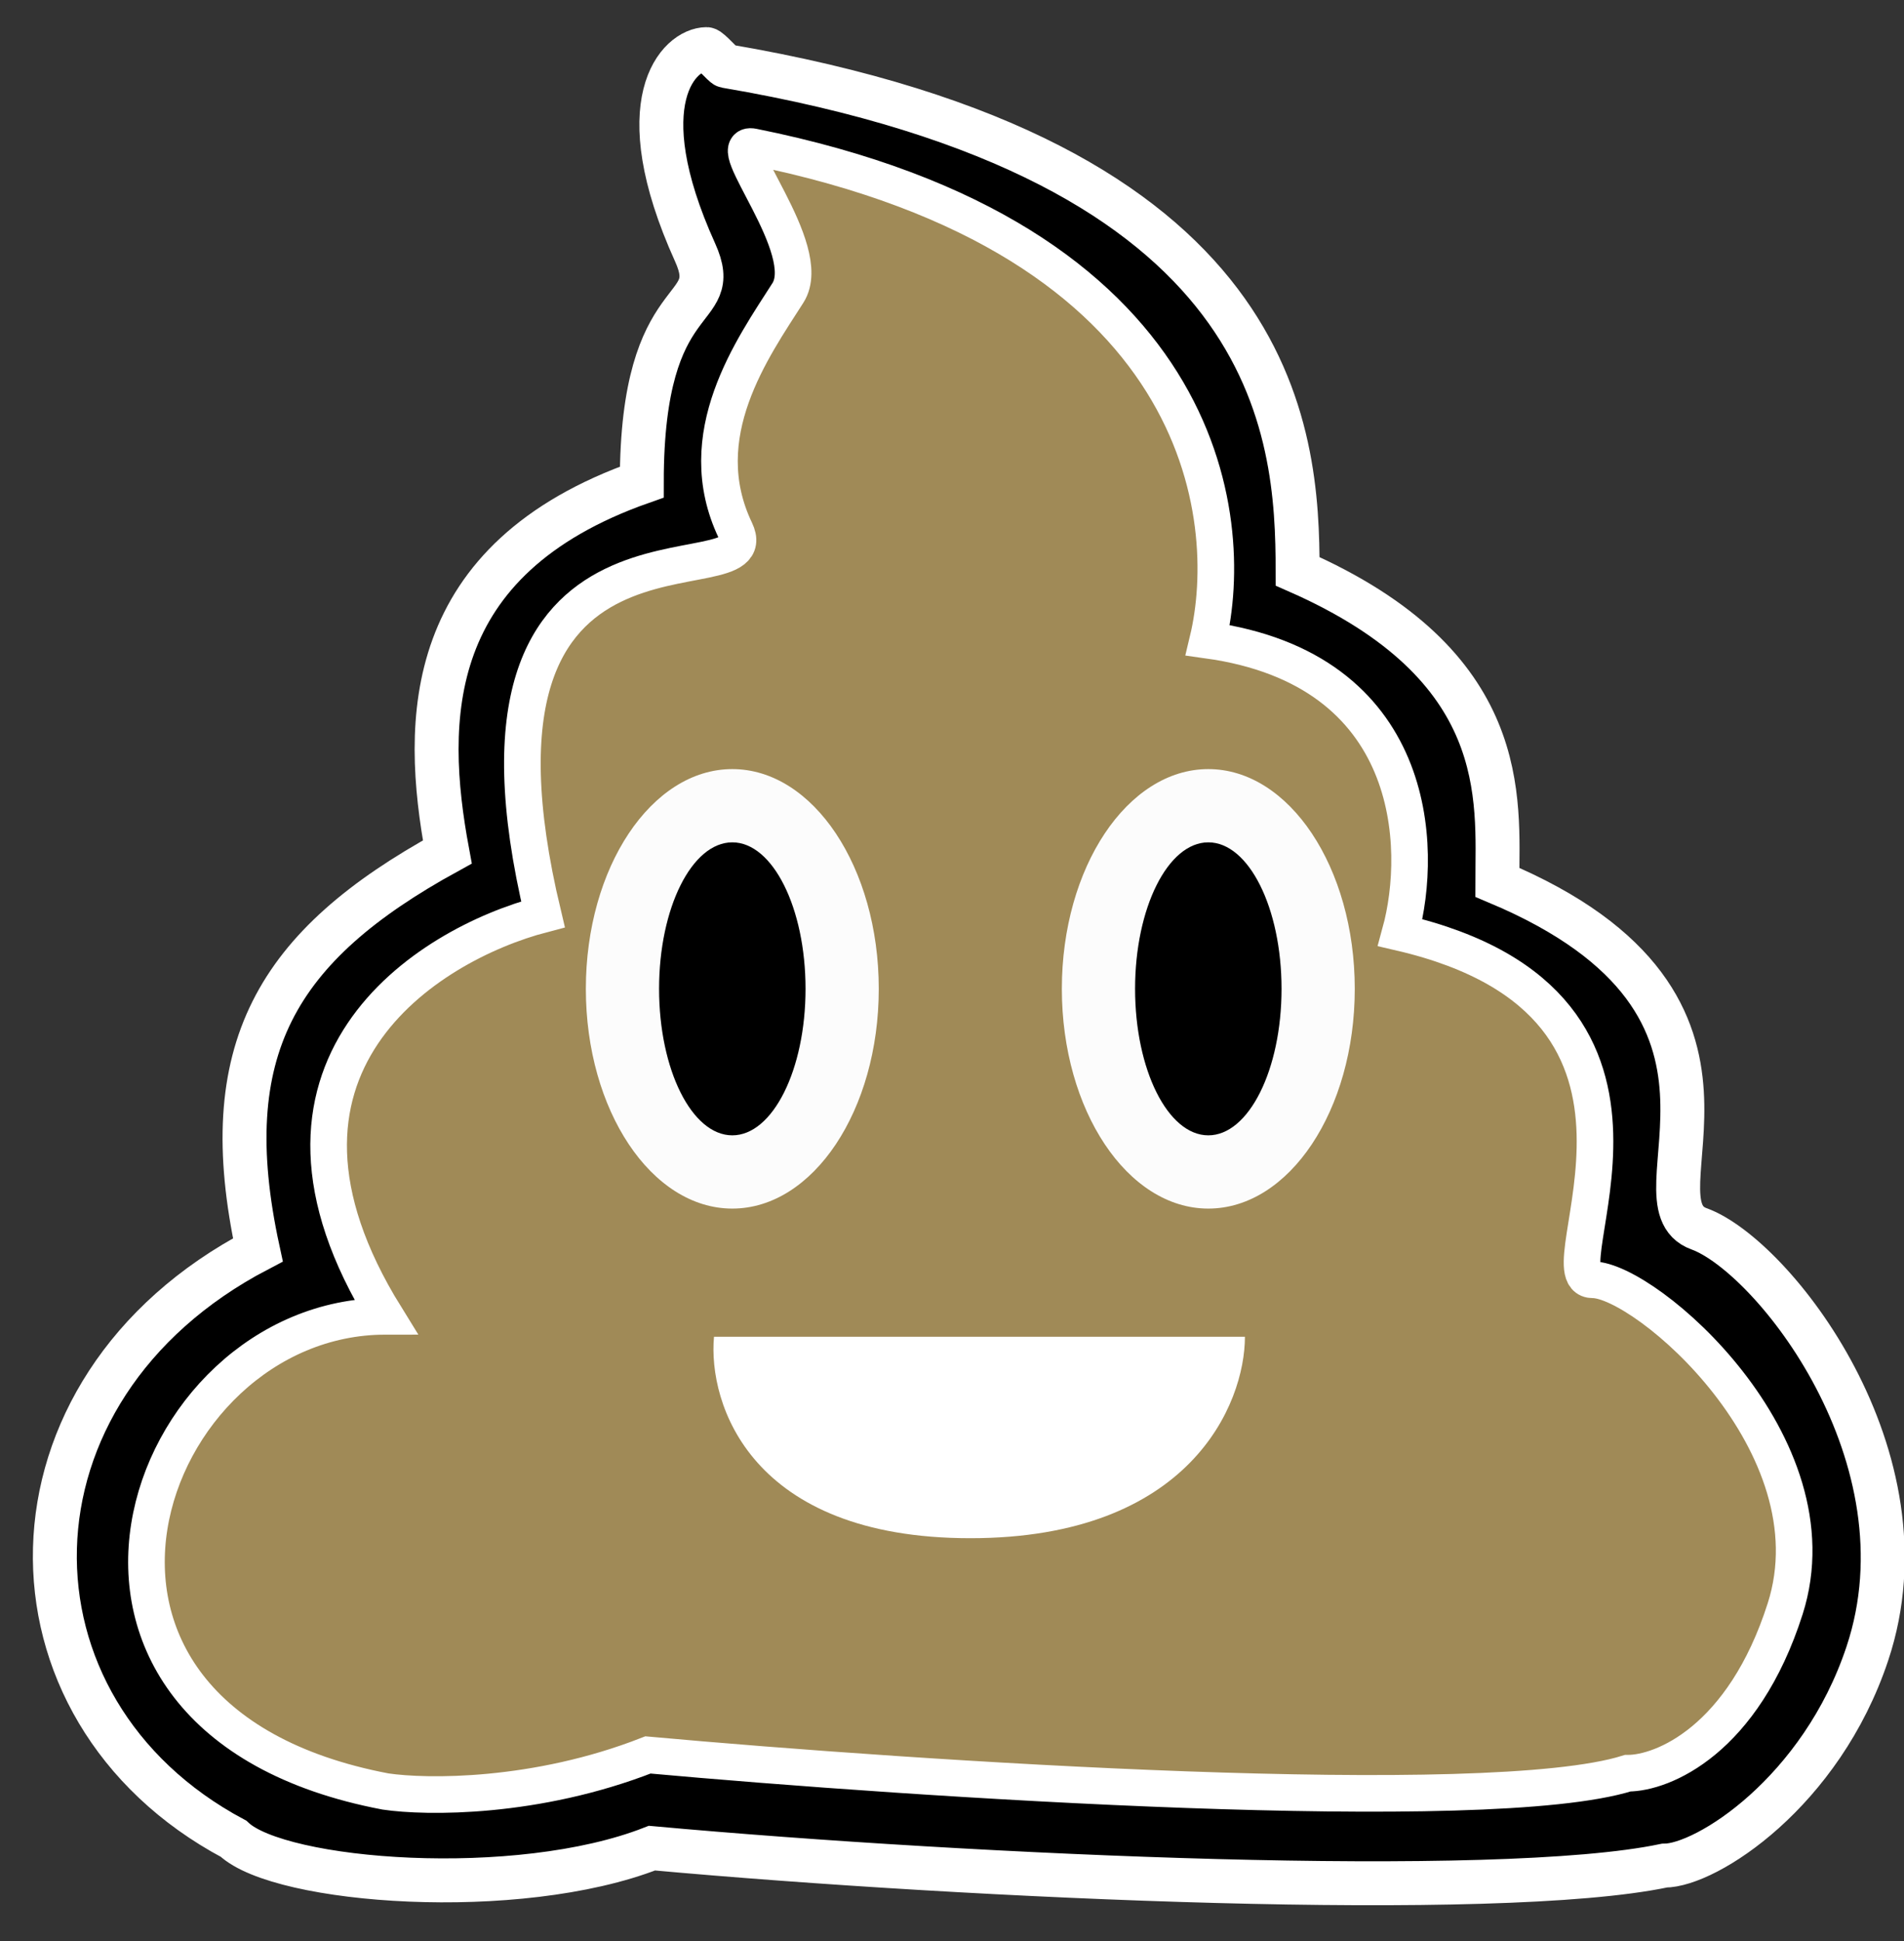 <?xml version="1.0" encoding="UTF-8"?>
<svg width="52px" height="53px" viewBox="0 0 52 53" version="1.1" xmlns="http://www.w3.org/2000/svg" xmlns:xlink="http://www.w3.org/1999/xlink">
    <rect x="0" y="0" width="52" height="53" fill="#333333" stroke="none"/>
    <title>
        pile-of-poo
    </title>
    <g id="pile-of-poo" transform="translate(1, 1)" fill-rule="nonzero">
        <path d="M18.822,0.803 C33.989,3.381 34.439,10.783 34.439,14.6 C40.301,17.177 39.894,20.807 39.894,23.092 C47.99,26.488 43.399,31.828 45.402,32.552 C47.405,33.276 51.788,38.782 49.999,44.15 C48.738,47.938 45.602,49.94 44.455,49.94 C39.894,50.899 25.597,50.261 16.805,49.463 C13.135,50.9 6.647,50.406 5.379,49.207 C-1.236,45.68 -1.236,36.933 6.043,33.128 C4.86,27.662 6.545,24.826 11.217,22.263 C10.549,18.667 10.549,14.267 16.528,12.163 C16.528,6.671 18.793,7.68 17.982,5.888 C16.118,1.77 17.538,0.347 18.296,0.341 C18.377,0.341 18.761,0.792 18.822,0.803 Z" id="Shape-Copy" stroke="#FFFFFF" stroke-width="1.2" fill="#000000" stroke-linecap="round"/>
        <path d="M20.518,6.999 C21.283,5.802 18.678,2.83 19.563,3.008 C31.986,5.503 32.783,13.153 31.986,16.48 C37.72,17.278 37.88,22.135 37.242,24.464 C45.843,26.46 41.065,33.944 42.499,33.944 C43.932,33.944 49.188,38.435 47.755,42.926 C46.608,46.519 44.41,47.417 43.454,47.417 C39.632,48.614 24.023,47.583 16.696,46.918 C13.638,48.115 10.643,48.082 9.528,47.916 C-0.984,45.92 2.839,34.942 9.528,34.942 C5.324,28.156 10.643,24.796 13.829,23.965 C10.962,11.989 20.041,15.482 19.085,13.486 C17.839,10.884 19.563,8.496 20.518,6.999 Z" id="Shape" stroke="#FFFFFF" fill="#A08A57" stroke-linecap="round"/>
        <path d="M33,35.5 L18.5,35.5 C18.333,37.333 19.5,41 25.5,41 C31.5,41 33,37.333 33,35.5 Z" id="Shape" fill="#FFFFFF"/>
        <ellipse id="Oval" fill="#FCFCFC" cx="19" cy="26" rx="4" ry="6"/>
        <ellipse id="Oval" fill="#FCFCFC" cx="32" cy="26" rx="4" ry="6"/>
        <ellipse id="Oval" fill="#000000" cx="32" cy="26" rx="2" ry="4"/>
        <ellipse id="Oval" fill="#000000" cx="19" cy="26" rx="2" ry="4"/>
    </g>
</svg>
